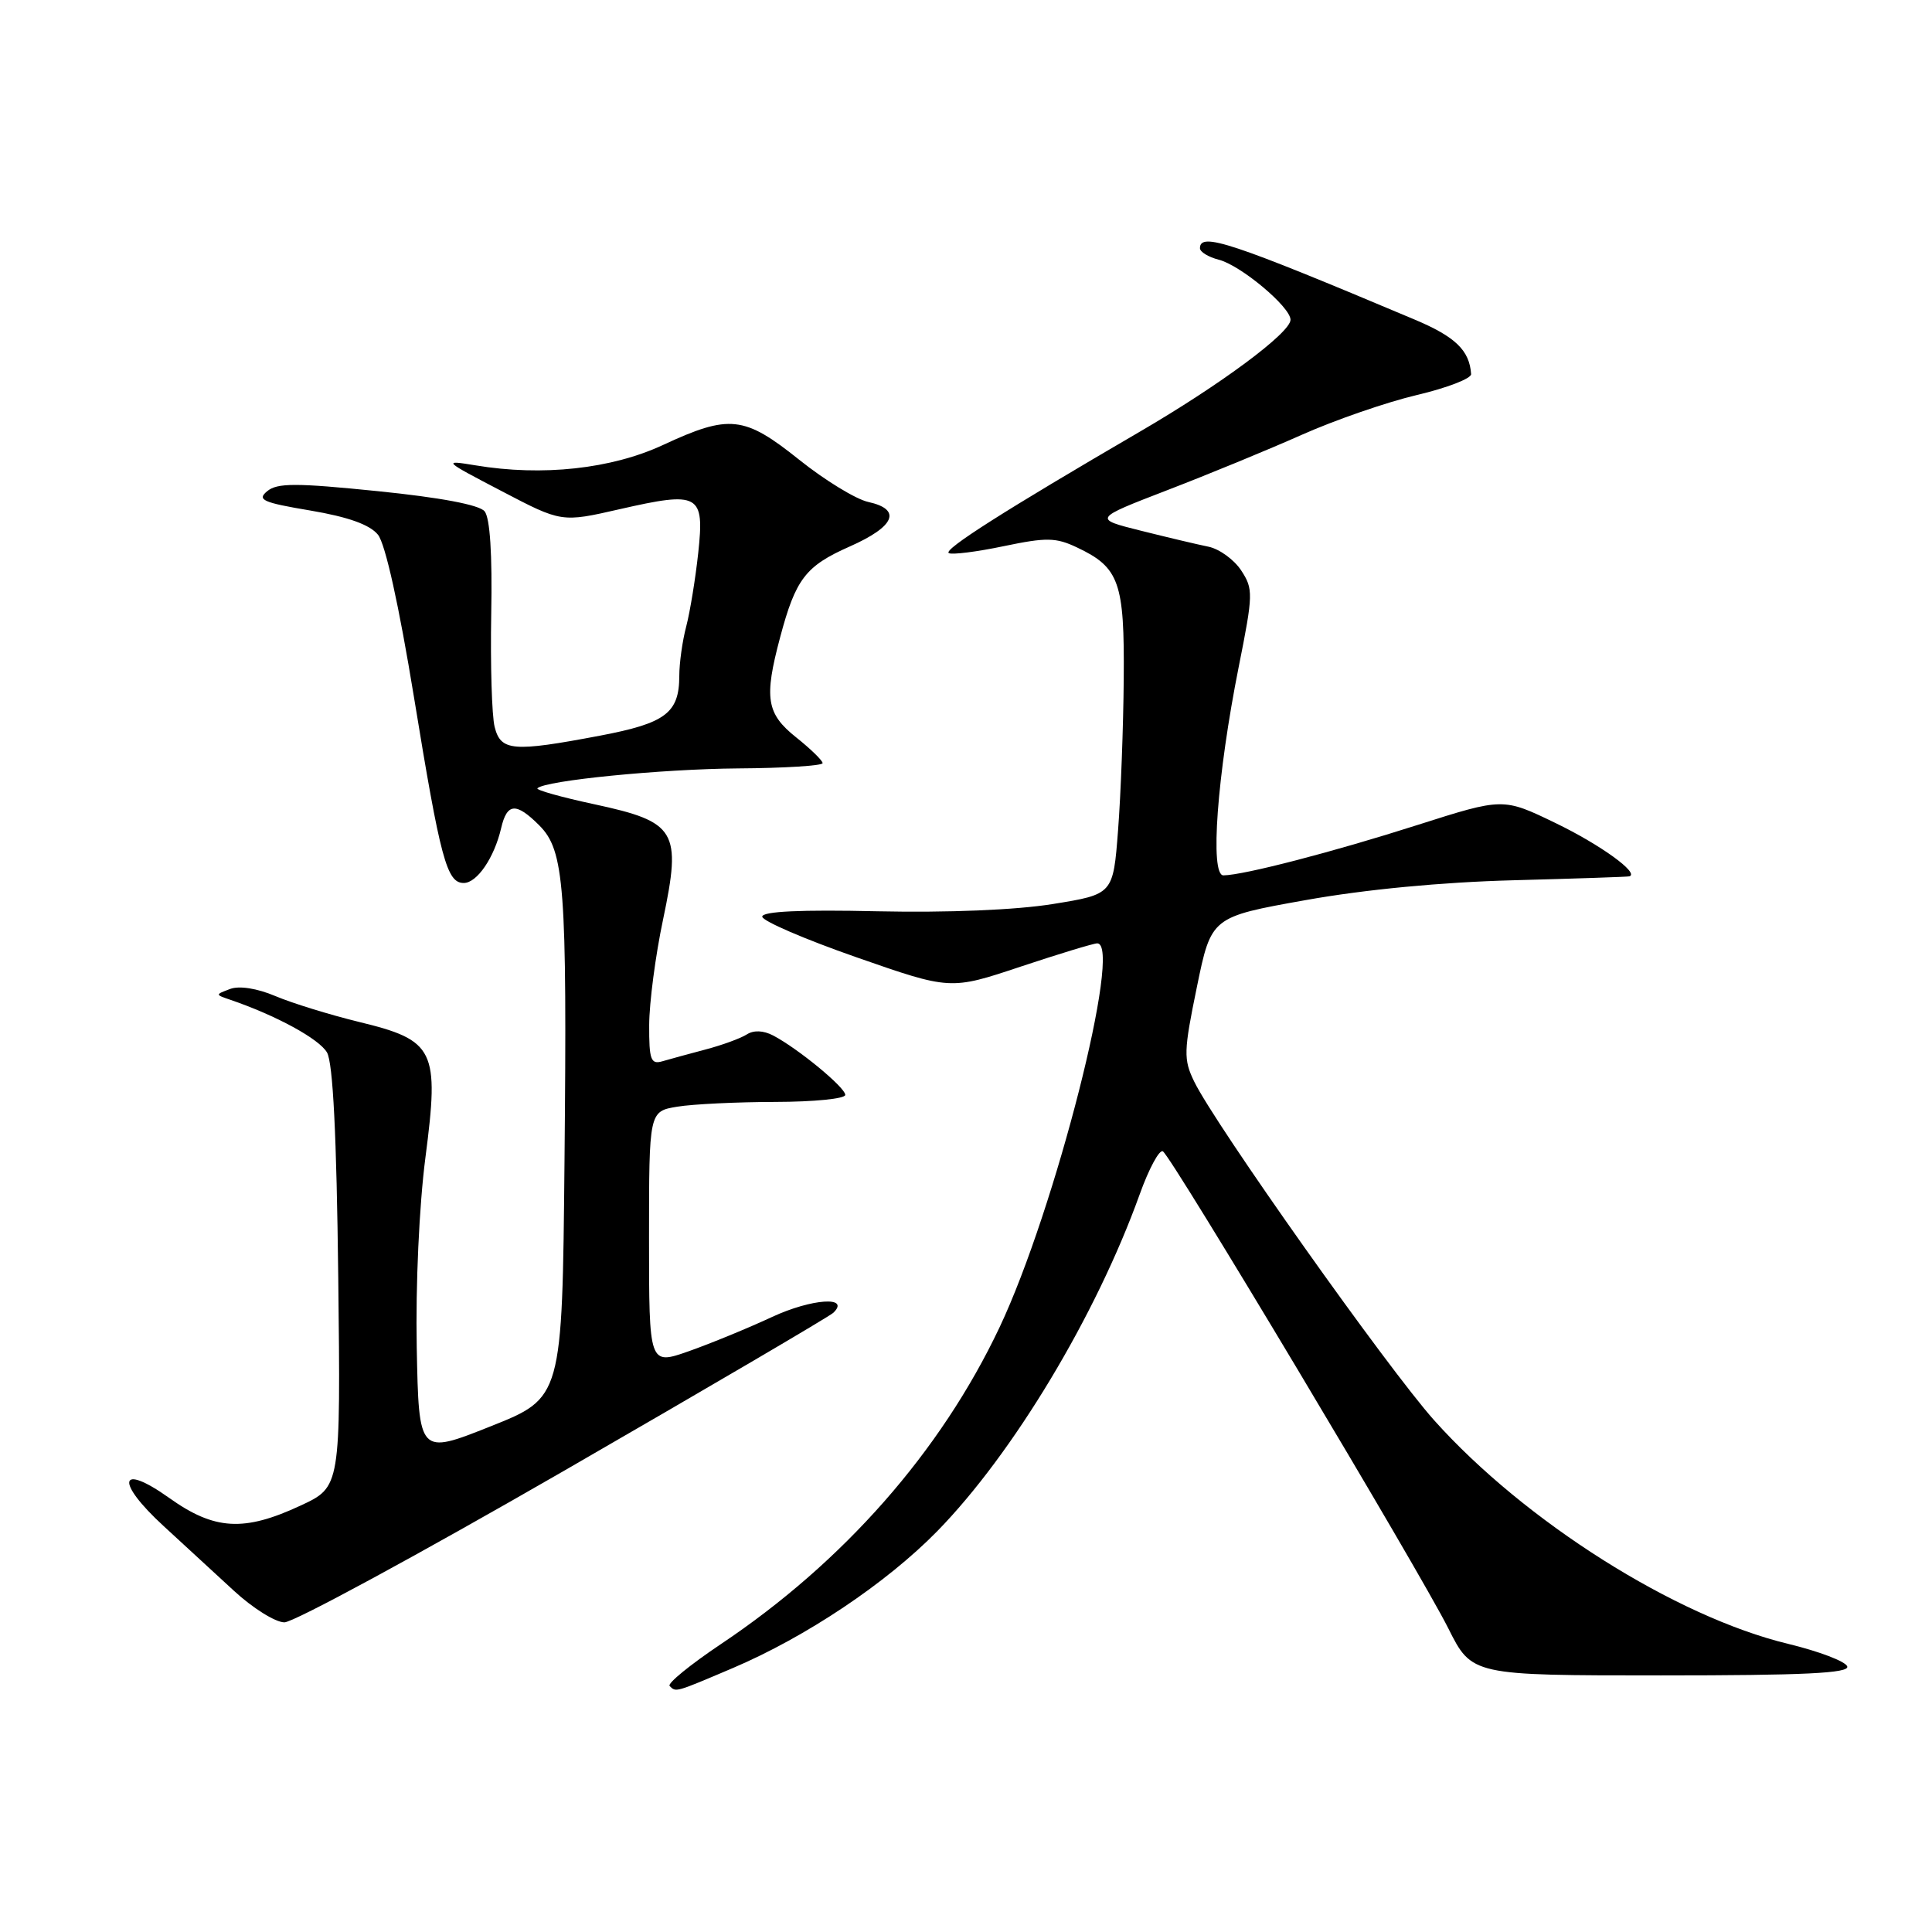 <?xml version="1.0" encoding="UTF-8" standalone="no"?>
<!DOCTYPE svg PUBLIC "-//W3C//DTD SVG 1.1//EN" "http://www.w3.org/Graphics/SVG/1.1/DTD/svg11.dtd" >
<svg xmlns="http://www.w3.org/2000/svg" xmlns:xlink="http://www.w3.org/1999/xlink" version="1.1" viewBox="0 0 256 256">
 <g >
 <path fill="currentColor"
d=" M 97.07 221.04 C 106.82 216.89 117.45 209.77 124.19 202.89 C 134.23 192.62 145.23 174.34 151.01 158.27 C 152.24 154.84 153.63 152.27 154.09 152.56 C 155.27 153.28 188.07 208.12 191.90 215.75 C 195.03 222.00 195.03 222.00 220.10 222.00 C 239.06 222.00 245.07 221.71 244.77 220.81 C 244.55 220.15 241.03 218.81 236.94 217.82 C 222.03 214.23 202.02 201.59 190.03 188.19 C 183.88 181.31 160.99 149.01 158.23 143.30 C 156.81 140.37 156.84 139.31 158.59 130.80 C 160.50 121.50 160.50 121.50 173.00 119.27 C 180.87 117.86 191.05 116.89 200.50 116.64 C 208.75 116.42 215.68 116.19 215.90 116.12 C 217.28 115.70 212.04 111.92 206.12 109.06 C 199.17 105.70 199.17 105.70 187.84 109.31 C 176.64 112.89 164.81 115.96 162.11 115.99 C 160.29 116.00 161.27 102.73 164.14 88.34 C 166.06 78.72 166.08 78.05 164.46 75.58 C 163.52 74.15 161.57 72.74 160.13 72.44 C 158.68 72.15 154.65 71.19 151.17 70.32 C 144.85 68.74 144.85 68.74 154.67 64.95 C 160.08 62.87 168.10 59.57 172.50 57.61 C 176.90 55.65 183.76 53.28 187.75 52.34 C 191.74 51.40 194.97 50.15 194.93 49.57 C 194.72 46.43 192.85 44.62 187.46 42.35 C 163.10 32.08 159.00 30.72 159.00 32.89 C 159.00 33.38 160.12 34.06 161.48 34.41 C 164.37 35.13 171.00 40.67 171.00 42.37 C 171.00 44.09 161.76 50.95 151.00 57.22 C 133.24 67.57 124.94 72.84 125.72 73.29 C 126.15 73.53 129.43 73.12 133.00 72.37 C 138.66 71.19 139.91 71.21 142.71 72.54 C 148.32 75.19 149.01 77.15 148.90 89.97 C 148.85 96.31 148.51 105.33 148.15 110.00 C 147.50 118.50 147.50 118.50 139.50 119.79 C 134.60 120.58 125.59 120.95 116.25 120.75 C 106.10 120.52 101.00 120.76 101.00 121.46 C 101.01 122.03 106.62 124.45 113.47 126.84 C 125.93 131.19 125.93 131.19 135.22 128.09 C 140.33 126.39 144.90 125.00 145.39 125.00 C 148.79 125.00 139.80 160.33 132.45 175.87 C 124.65 192.35 111.77 206.99 95.48 217.88 C 91.44 220.59 88.40 223.07 88.73 223.40 C 89.58 224.25 89.40 224.30 97.07 221.04 Z  M 74.68 194.92 C 93.83 183.87 109.91 174.44 110.42 173.95 C 112.74 171.71 107.53 172.07 102.29 174.51 C 99.11 175.99 94.14 178.03 91.25 179.05 C 86.00 180.89 86.00 180.89 86.00 164.08 C 86.00 147.26 86.00 147.26 89.75 146.64 C 91.81 146.30 97.66 146.02 102.75 146.01 C 107.84 146.00 112.00 145.59 112.00 145.08 C 112.00 144.09 105.76 138.95 102.45 137.21 C 101.15 136.53 99.86 136.48 98.95 137.07 C 98.15 137.58 95.70 138.48 93.50 139.06 C 91.30 139.64 88.71 140.35 87.75 140.63 C 86.24 141.07 86.00 140.41 86.02 135.82 C 86.03 132.89 86.85 126.60 87.86 121.84 C 90.33 110.08 89.63 108.91 78.76 106.57 C 74.38 105.63 70.99 104.68 71.21 104.45 C 72.25 103.42 87.60 101.90 97.75 101.82 C 103.94 101.78 109.00 101.46 109.00 101.12 C 109.00 100.78 107.42 99.24 105.50 97.71 C 101.55 94.56 101.22 92.51 103.37 84.45 C 105.43 76.71 106.73 75.01 112.58 72.42 C 118.60 69.76 119.54 67.50 115.04 66.51 C 113.41 66.15 109.30 63.64 105.91 60.93 C 98.60 55.08 96.66 54.87 87.86 58.96 C 81.02 62.14 71.86 63.14 63.00 61.66 C 58.61 60.94 58.70 61.02 66.46 65.07 C 74.41 69.23 74.41 69.23 82.11 67.47 C 92.67 65.06 93.36 65.45 92.52 73.26 C 92.15 76.69 91.43 81.08 90.93 83.00 C 90.42 84.92 90.01 87.88 90.01 89.56 C 90.00 94.48 88.20 95.83 79.50 97.48 C 67.94 99.67 66.35 99.54 65.54 96.31 C 65.17 94.82 64.97 88.10 65.09 81.35 C 65.24 73.46 64.93 68.62 64.21 67.75 C 63.50 66.89 58.34 65.92 50.04 65.08 C 39.20 63.98 36.73 63.98 35.40 65.09 C 34.02 66.23 34.81 66.59 41.14 67.65 C 46.15 68.50 49.00 69.52 50.08 70.85 C 51.06 72.06 52.86 80.18 54.86 92.42 C 58.36 113.86 59.20 117.00 61.45 117.00 C 63.21 117.00 65.49 113.65 66.40 109.75 C 67.18 106.38 68.38 106.29 71.46 109.37 C 74.79 112.70 75.15 117.47 74.80 153.86 C 74.50 185.22 74.50 185.22 65.00 189.00 C 55.50 192.78 55.50 192.78 55.22 178.53 C 55.06 170.28 55.55 159.70 56.37 153.39 C 58.23 139.09 57.63 137.85 47.57 135.41 C 43.68 134.46 38.70 132.92 36.50 131.99 C 34.07 130.96 31.71 130.59 30.50 131.04 C 28.50 131.79 28.50 131.79 30.50 132.47 C 36.61 134.56 42.29 137.66 43.33 139.46 C 44.12 140.85 44.60 150.37 44.82 169.26 C 45.14 197.03 45.14 197.03 39.82 199.50 C 32.33 202.99 28.42 202.76 22.43 198.49 C 15.74 193.73 15.24 196.30 21.69 202.22 C 24.34 204.65 28.52 208.50 31.00 210.79 C 33.48 213.08 36.48 214.96 37.68 214.97 C 38.88 214.99 55.53 205.96 74.68 194.92 Z "/>
</g>
</svg>
